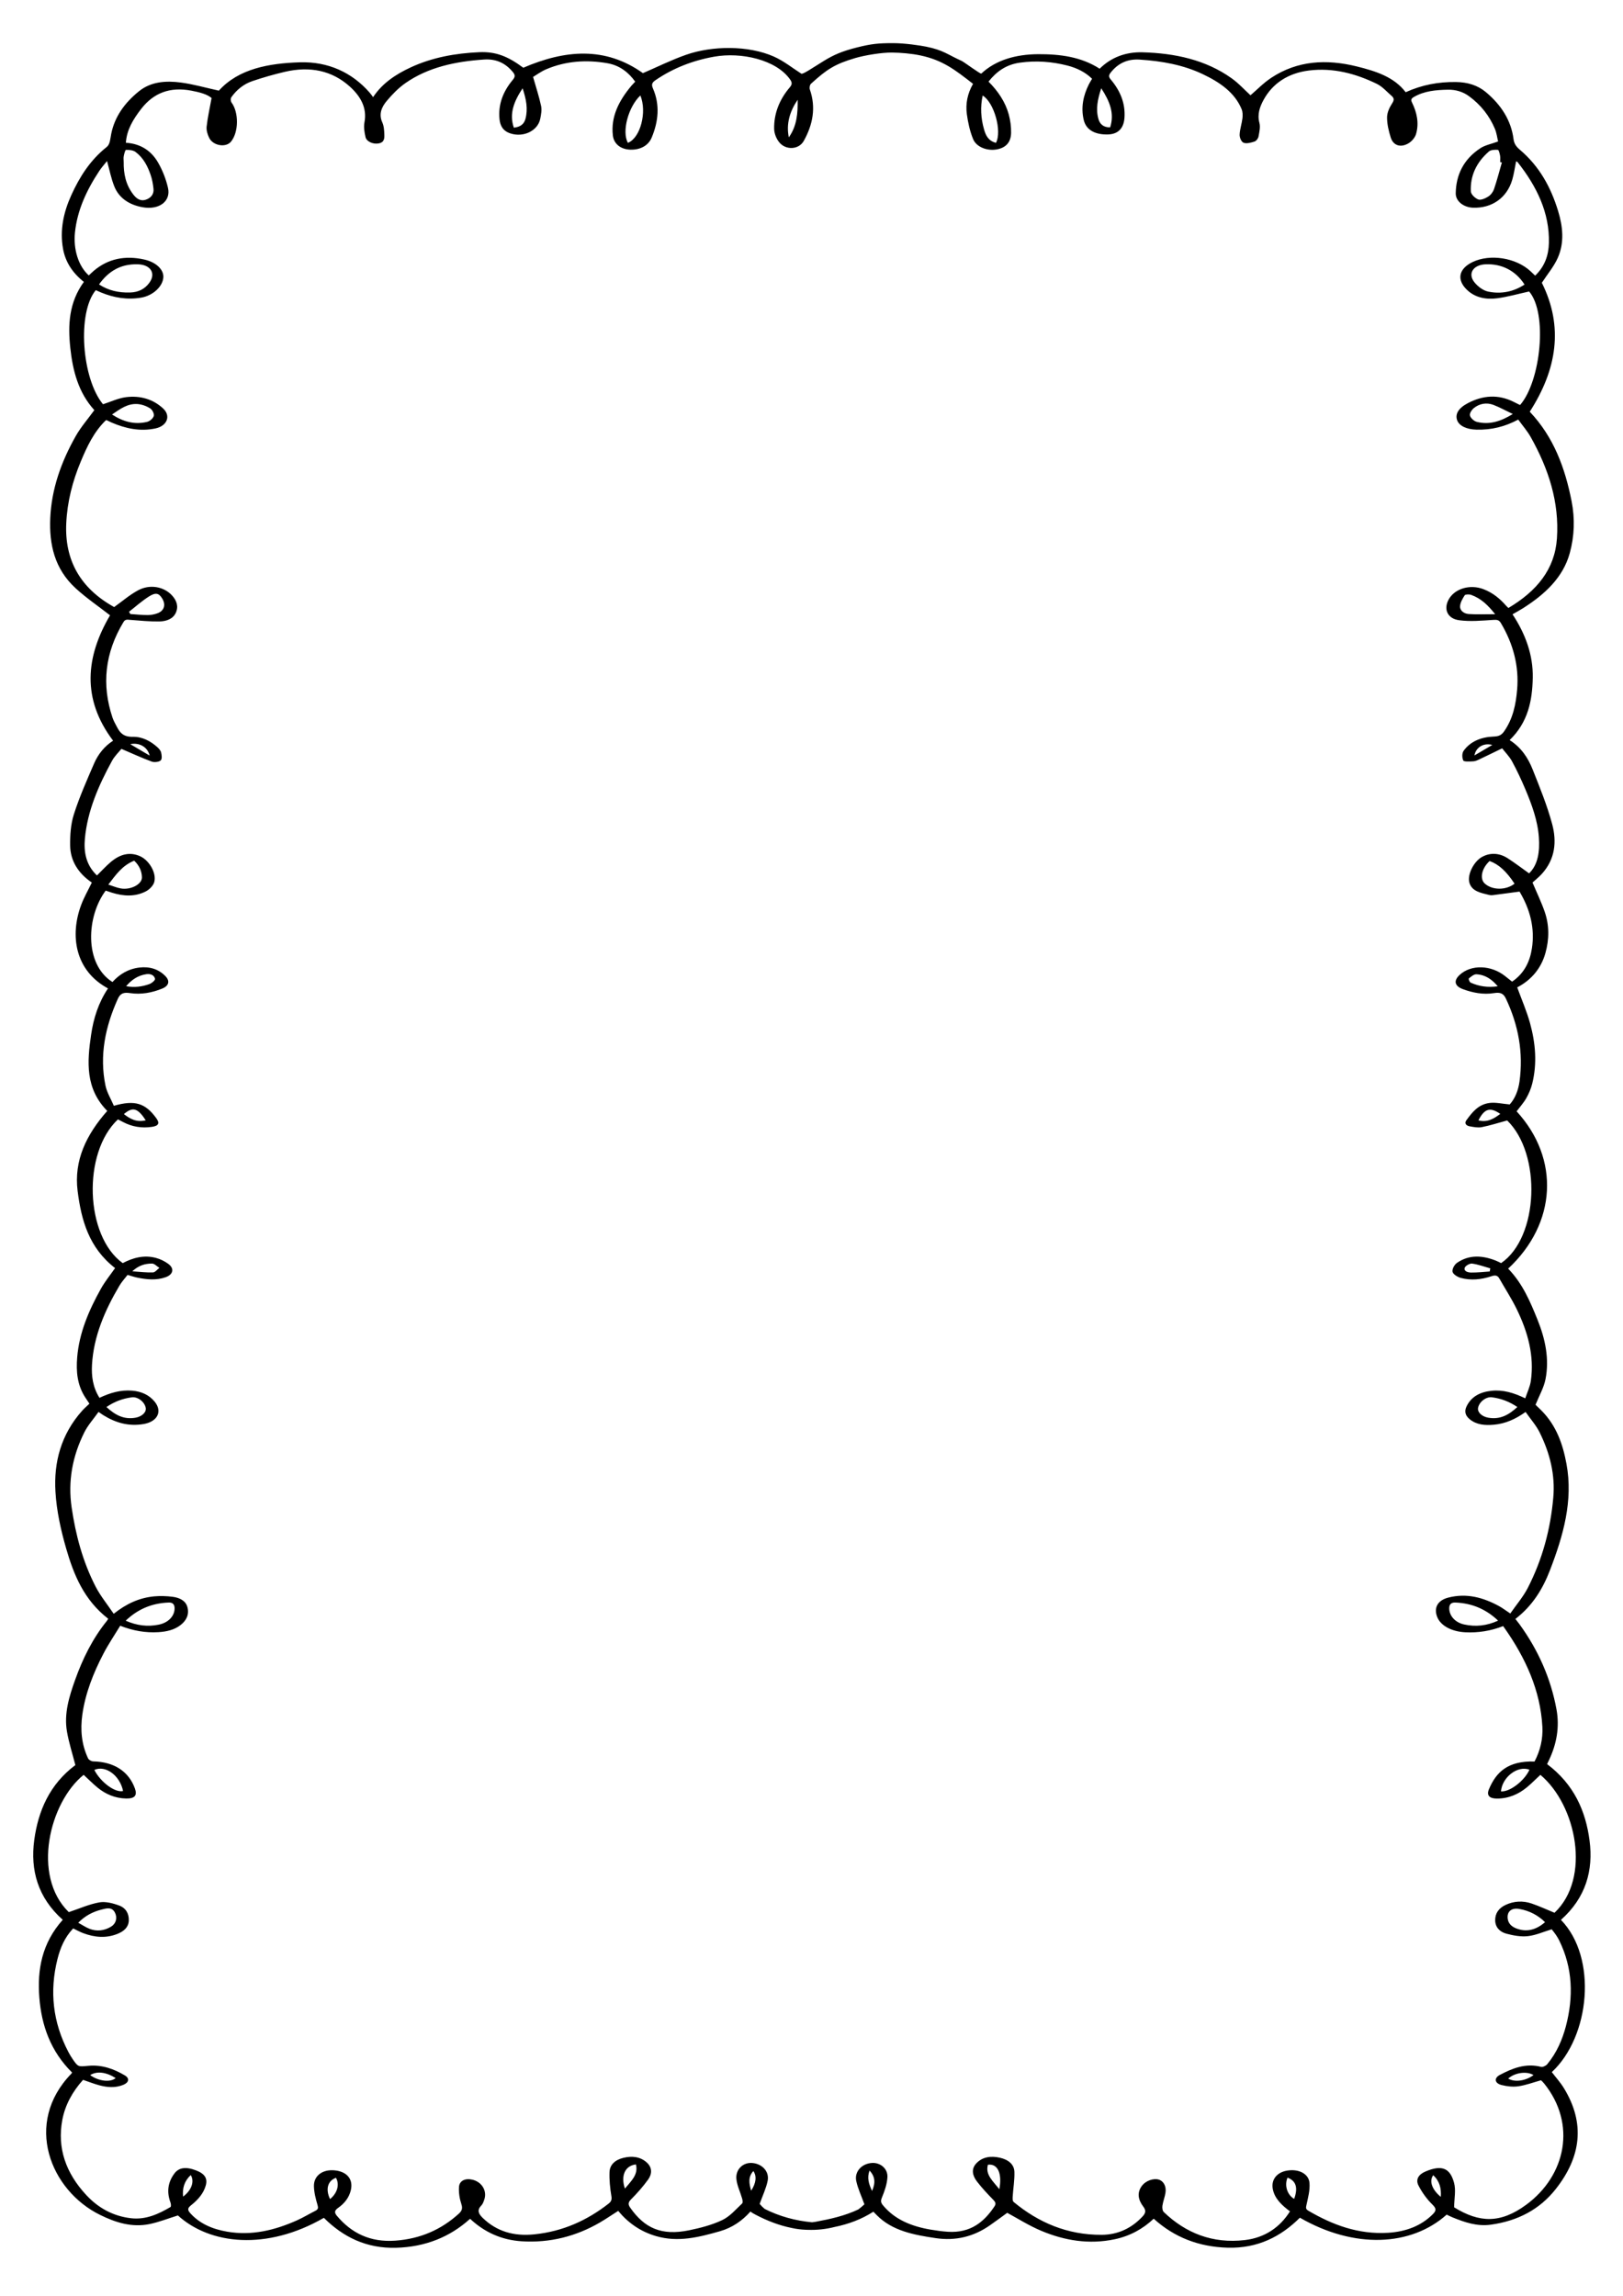 <?xml version="1.0" encoding="utf-8"?>
<!-- Generator: Adobe Illustrator 28.3.0, SVG Export Plug-In . SVG Version: 6.00 Build 0)  -->
<svg version="1.1" id="Layer_1" xmlns="http://www.w3.org/2000/svg" xmlns:xlink="http://www.w3.org/1999/xlink" x="0px" y="0px"
	 viewBox="0 0 595.28 841.89" style="enable-background:new 0 0 595.28 841.89;" xml:space="preserve">
<path d="M572.52,704.03c9.15-8.12,11.93-18.2,10.49-29.11c-1.41-10.72-5.61-20.51-15.57-28.01c0.22-0.47,0.45-0.93,0.67-1.4
	c2.86-6,3.95-12.23,2.78-18.64c-2.05-11.22-6.61-21.66-13.59-31.27c-0.47-0.64-0.98-1.27-1.49-1.92
	c6.38-4.91,10.06-11.09,12.66-17.81c4.89-12.67,8.58-25.53,6.08-39.04c-1.32-7.14-3.64-14.03-9.28-19.68
	c-0.83-0.83-1.67-1.63-2.07-2.01c1.36-3.37,3.06-6.29,3.66-9.38c1.46-7.44-0.08-14.74-2.92-21.78c-2.68-6.64-5.47-13.29-10.78-18.76
	c17.84-16.6,19.04-40.32,3.1-57.69c1.2-1.6,2.57-3.11,3.53-4.79c0.96-1.68,1.73-3.5,2.19-5.33c1.86-7.44,1.22-14.87-0.79-22.18
	c-1.21-4.4-3.08-8.67-4.71-13.15c5.27-2.74,8.81-7.07,10.35-12.6c1.41-5.05,1.45-10.15-0.27-15.13c-1.25-3.6-2.94-7.08-4.47-10.72
	c1.03-0.94,2.33-1.96,3.39-3.13c4.99-5.49,5.53-11.92,3.82-18.3c-1.84-6.83-4.55-13.49-7.2-20.13c-1.64-4.09-4.06-7.9-8.4-10.67
	c6.78-6.54,8.32-14.54,8.48-22.85c0.16-8.35-2.66-16.07-7.42-23.28c1.4-0.81,2.61-1.45,3.76-2.18c8.17-5.16,14.78-11.37,17.22-20.21
	c1.74-6.31,1.94-12.71,0.68-19.11c-2.37-12.03-6.49-23.45-15.34-32.79c9.92-15.42,12.5-31.12,4.43-47.28c2-3.07,4.44-5.95,5.86-9.17
	c2.48-5.63,1.84-11.49,0.09-17.21c-2.59-8.47-6.73-16.27-14.08-22.47c-1.34-1.13-2.05-2.25-2.25-3.83
	c-0.88-6.85-4.51-12.53-10.16-17.25c-3-2.51-6.7-3.62-10.86-3.69c-6.49-0.11-12.63,1.05-18.54,3.74
	c-4.25-5.59-10.89-7.71-17.86-9.44c-11.22-2.79-21.86-2.17-31.41,4.13c-2.91,1.92-5.31,4.44-7.65,6.43
	c-2.16-1.97-4.31-4.38-6.96-6.26c-9.49-6.76-20.8-9.19-32.73-9.5c-6.03-0.16-11.45,1.84-15.63,6.02
	c-6.78-4.38-14.51-5.36-22.51-5.33c-8.26,0.04-15.61,2.16-20.9,7.11c-0.29,0.27-6.37-4.27-7.19-4.64
	c-5.18-2.31-6.66-3.95-13.05-5.23c-2.04-0.41-7.68-1.29-12.12-1.29c-5.4,0-7.91,0.25-13.05,1.53c-5.69,1.42-8.73,2.78-12.22,4.91
	c-4.01,2.45-7.83,5.11-8.38,4.76c-3.2-2.03-6.37-4.63-10.09-6.28c-9.36-4.15-22.61-4.01-32.21-0.64c-5.45,1.91-10.6,4.49-15.8,6.72
	c-13.82-9.84-28.55-8.57-43.88-1.98c-5.63-4.19-10.07-5.96-16.12-5.7c-8.77,0.38-17.27,1.92-25.11,5.54
	c-5.61,2.59-10.54,5.91-13.85,10.94c-0.54-0.7-0.88-1.21-1.29-1.67c-6.44-7.36-15.19-11.42-25.59-11.1
	c-11.33,0.36-22.46,2.34-29.7,10.39c-4.88-1.07-9.36-2.37-13.96-2.98c-5.45-0.72-10.93-0.34-15.28,3.16
	c-5.32,4.27-9,9.4-10.25,15.73c-0.32,1.63-0.41,3.77-1.61,4.72c-6.19,4.93-10.02,11.1-13.03,17.72c-2.86,6.3-4.24,12.81-3.03,19.61
	c0.86,4.84,3.47,8.87,7.65,12.17c-5.49,7.54-5.88,15.77-4.98,24.17c0.89,8.36,2.94,16.4,8.82,22.86c-2.38,3.28-4.95,6.21-6.79,9.46
	c-5.39,9.5-8.93,19.52-9.38,30.19c-0.4,9.48,1.49,18.5,9.32,25.68c3.85,3.53,8.3,6.56,12.61,9.91c-8.9,15.15-10.5,30.6,1.12,45.98
	c-3.2,2.06-5.51,4.99-6.96,8.33c-2.66,6.16-5.4,12.32-7.42,18.65c-1.17,3.65-1.41,7.62-1.37,11.44c0.06,5.59,2.94,10.2,7.95,13.6
	c-1.36,2.81-2.85,5.39-3.87,8.1c-4.27,11.3-2.31,24.2,9.8,30.72c-3.53,5.26-5.33,11.05-6.2,17.03c-1.45,9.86-2.19,19.68,5.93,27.89
	c-7.71,8.73-12.28,18.22-10.87,29.38c1.35,10.65,4.11,20.79,13.74,28.26c-1.75,2.51-3.68,4.87-5.12,7.43
	c-4.49,8.02-8.05,16.31-8.78,25.33c-0.42,5.17,0,10.21,3.07,14.84c0.48,0.72,0.97,1.44,1.42,2.12c-0.97,0.94-1.89,1.72-2.67,2.59
	c-7.8,8.75-10.43,18.97-9.79,29.68c0.41,7,1.96,14.04,3.93,20.85c2.76,9.55,6.5,18.85,15.41,25.74c-0.16,0.27-0.26,0.52-0.43,0.73
	c-5.37,6.64-8.96,14.03-11.71,21.73c-2.19,6.12-4.1,12.37-2.99,18.86c0.71,4.15,2.04,8.23,3.09,12.35
	c-9.47,7.08-13.64,16.84-15.08,27.5c-1.48,10.97,1.29,21.11,10.46,29.24c-7.67,8.56-9.4,18.32-8.59,28.54
	c0.81,10.18,4.1,19.64,12.01,27.47c-0.13,0.21-0.19,0.34-0.28,0.43c-17.66,18.17-7.67,42.85,10.58,51.79
	c5.57,2.73,11.55,4.69,18.08,3.35c3.53-0.72,6.89-2.07,10.43-3.17c11.75,10.7,32.55,12.98,53.54,0.88
	c7,6.98,15.53,11.28,26.47,10.98c10.67-0.29,19.76-3.92,27.16-10.63c5.27,4.93,11.53,7.78,18.94,8.25
	c10.39,0.65,19.93-1.83,28.58-6.84c2.31-1.34,4.49-2.84,6.8-4.31c3.58,4.32,8.07,7.56,13.91,9.26c8.07,2.35,15.71,0.39,23.32-1.77
	c4.65-1.32,8.28-3.89,11.28-7.25c0.58,0.47,1.28,0.85,1.97,1.21c4.25,2.22,8.61,3.9,13.11,4.8c1.7,0.38,3.45,0.61,5.26,0.68
	c0.08,0,0.16,0.01,0.23,0.01c0.17,0.01,0.34,0.01,0.51,0.01c3.21,0.11,6.48-0.21,9.82-1.06c5.08-1.03,9.84-2.81,14.18-5.59
	c0.36,0.36,0.83,0.84,1.31,1.33c5.68,5.71,13.54,7.17,21.53,8.36c7.4,1.1,13.98-0.58,19.81-4.63c2.22-1.54,4.38-3.15,6.45-4.65
	c3.69,1.98,7.9,4.68,12.53,6.62c8.5,3.56,17.51,5.07,26.92,3.07c5.59-1.19,10.29-3.78,14.28-7.53c7.51,6.82,16.58,10.35,27.19,10.63
	c10.92,0.29,19.44-4.04,26.42-11c19.96,11.5,40.77,10.54,53.84-1.13c0.69,0.33,1.4,0.7,2.13,1c4.46,1.81,8.98,3.4,14.07,2.69
	c10.02-1.39,17.96-5.69,23.72-12.96c9.4-11.85,10.98-24.23,3.05-37.15c-1.26-2.05-2.93-3.9-4.41-5.84
	C583.22,746.82,586.01,717.9,572.52,704.03z M550.19,57.08c0.14,0.77,0.03,1.57,0.03,2.35c0.21,0.05,0.42,0.09,0.64,0.14
	c-0.94,3.26-1.79,6.54-2.88,9.76c-0.34,1.01-1.13,2.1-2.08,2.72c-1.03,0.67-2.77,1.44-3.68,1.1c-1.22-0.45-2.7-1.89-2.75-2.96
	c-0.27-5.66,2-10.63,6.63-14.64c0.69-0.6,2.2-0.69,3.29-0.6C549.73,54.98,550.05,56.32,550.19,57.08z M403.91,32.37
	c3.11,4.76,4.92,9.2,3.26,14.35c-2.53-0.01-3.77-1.24-4.29-3.09C401.84,39.96,402.59,36.39,403.91,32.37z M360.42,35.03
	c4.16,2.49,7.17,13.03,4.88,17.35c-2.89-0.75-3.76-2.8-4.37-4.91C359.75,43.38,359.51,39.23,360.42,35.03z M289.32,50.37
	c-1.02-4.97,0.35-9.51,3.24-13.79C292.63,41.38,292.35,46.12,289.32,50.37z M230.3,52.38c-2.31-4.11,0.15-13.21,4.57-17.37
	C237.37,41.03,234.91,50.57,230.3,52.38z M192.72,43.6c-0.49,1.82-1.73,2.96-4.26,3.22c-1.76-5.15,0.05-9.65,3.22-14.44
	C193,36.39,193.71,39.94,192.72,43.6z M45.39,57.25c0.16-0.82,0.52-2.28,0.84-2.29c1.16-0.03,2.64,0.13,3.47,0.75
	c2.93,2.2,4.44,5.23,5.53,8.37c0.58,1.67,0.89,3.43,1.07,5.18c0.2,1.89-0.91,3.38-2.91,4c-2.04,0.63-3.46-0.59-4.49-1.92
	c-2.8-3.6-3.59-7.68-3.53-11.93C45.36,58.68,45.25,57.95,45.39,57.25z M67.15,805.51c-0.29-3.02,0.39-5.61,2.81-7.9
	C71.43,799.97,70.21,803.27,67.15,805.51z M121.05,806.42c-1.73-3.61-0.87-6.71,2.18-7.8C124.62,801.08,123.73,804.26,121.05,806.42
	z M229.2,802.58c-1.59-4.74,0.05-8.42,4.05-8.86C234.2,797.53,231.42,799.84,229.2,802.58z M275.49,803.36
	c-0.73-2.69-1.18-5.03,0.82-7.21C277.6,797.97,277.35,800.55,275.49,803.36z M318.94,795.95c2,2.21,2.26,4.36,0.92,7.5
	C318.66,800.9,317.92,798.65,318.94,795.95z M366.53,802.81c-2.32-3.01-5.23-5.29-4.18-8.99
	C366.21,793.34,367.56,797.48,366.53,802.81z M474.67,806.35c-2.52-1.43-3.66-4.93-2.43-7.78
	C475.39,799.74,476.14,802.29,474.67,806.35z M528.45,805.61c-3.24-2.66-4.34-5.8-2.77-7.95
	C528.05,799.89,528.67,802.49,528.45,805.61z M567.47,756.99c-0.44,0.53-1.62,1.1-2.21,0.95c-5.7-1.45-10.51,0.51-15.13,2.94
	c-2.25,1.18-1.94,3.07,0.61,3.72c1.96,0.5,4.19,0.75,6.17,0.46c2.77-0.4,5.41-1.41,8.3-2.21c0.27,0.27,0.75,0.69,1.13,1.17
	c11.99,14.87,7.98,33.81-6.57,44.49c-9.44,6.93-17.17,6.66-26.43,0.93c0.04-3.26,0.72-6.28-0.03-9c-1.38-5.01-4.06-6.85-10.48-4.13
	c-2.59,1.1-3.7,2.95-2.54,5.19c1.3,2.51,3.05,4.95,5.15,7c1.44,1.41,1.33,2.21,0.13,3.42c-4.32,4.38-10,6.46-16.41,6.86
	c-10.94,0.68-20.43-2.9-29.29-8.09c-1.05-0.61-0.89-1.16-0.69-2.11c0.57-2.67,1.34-5.43,1.11-8.09c-0.29-3.42-4.06-5.22-8.24-4.5
	c-3.86,0.66-5.9,3.44-5.2,6.85c0.71,3.45,3.25,5.81,6.28,8.09c-3.65,5.82-9.18,9.65-16.5,10.52c-11.9,1.42-21.77-2.6-29.75-10.24
	c-0.54-0.52-0.64-1.6-0.53-2.37c0.24-1.61,0.89-3.17,1.13-4.78c0.35-2.39-0.74-4.28-2.53-4.8c-1.91-0.55-4.7,0.45-6.06,2.22
	c-2.05,2.67-1.36,5.33,0.46,7.73c1.11,1.47,0.78,2.45-0.32,3.63c-3.87,4.14-8.84,6.66-14.95,6.69c-12.7,0.07-23.26-4.57-32.3-12.05
	c-0.46-0.38-0.38-1.38-0.34-2.09c0.19-2.99,0.72-5.98,0.62-8.95c-0.09-2.74-2.19-4.47-5.3-5.18c-3.32-0.75-6.38-0.33-8.62,2.01
	c-2.09,2.18-1.41,4.63,0.23,6.76c1.8,2.33,3.85,4.52,5.94,6.66c0.81,0.82,1.08,1.44,0.45,2.39c-3.8,5.72-8.77,9.84-17.04,9.33
	c-2.16-0.13-4.32-0.44-6.45-0.8c-6.99-1.2-13.12-3.69-17.43-8.93c-0.78-0.94-0.87-1.59-0.39-2.77c1-2.42,1.9-4.98,2.04-7.52
	c0.17-3.14-2.59-5.37-5.59-5.22c-3.73,0.18-6.58,3.12-5.85,6.61c0.58,2.77,1.87,5.43,3,8.57c-0.7,0.65-1.45,1.27-2.22,1.86
	c-4.9,2.33-10.22,3.53-15.65,4.53c-0.43,0.08-0.88,0.14-1.32,0.19c-6.07-0.56-11.97-2.16-17.39-4.9c-0.7-0.58-1.32-1.2-1.84-1.85
	c1.08-3.03,2.37-5.69,2.93-8.46c0.71-3.48-2.18-6.39-5.93-6.55c-3.18-0.13-5.87,2.4-5.54,5.88c0.23,2.41,1.41,4.74,2.09,7.13
	c0.17,0.6,0.36,1.53,0,1.87c-2.3,2.14-4.41,4.7-7.25,6.06c-3.74,1.79-8.02,2.9-12.21,3.76c-10.05,2.05-16.29-0.73-21.59-8.32
	c-0.8-1.15-0.77-1.94,0.36-3.06c2.26-2.26,4.37-4.67,6.21-7.21c1.46-2.01,1.59-4.35-0.41-6.21c-2.38-2.2-5.46-2.57-8.73-1.75
	c-3,0.75-4.9,2.54-5,5.19c-0.11,2.91,0.19,5.86,0.67,8.75c0.22,1.28,0.04,2.02-1.05,2.86c-7.81,6.08-16.64,10.16-27.23,11.24
	c-7.56,0.77-13.76-1.09-18.84-5.97c-1.47-1.42-2.33-2.81-0.59-4.59c0.56-0.57,0.83-1.39,1.09-2.14c1.12-3.23-0.85-6.52-4.34-7.35
	c-2.59-0.62-4.77,0.36-4.92,2.66c-0.14,2.1,0.21,4.31,0.88,6.33c0.49,1.49,0.23,2.4-0.92,3.45c-6.39,5.82-14.06,9.26-23.34,9.92
	c-9.22,0.66-16.08-2.79-21.38-9.08c-0.94-1.12-1.02-1.92,0.4-2.92c2.39-1.67,4.06-3.82,4.69-6.53c0.91-3.94-1.32-6.75-5.85-7.24
	c-4.42-0.48-7.77,1.89-7.69,5.81c0.05,2.32,0.67,4.66,1.33,6.92c0.29,1.01,0.25,1.56-0.78,2.08c-2.28,1.15-4.44,2.47-6.78,3.52
	c-8.06,3.59-16.5,5.71-25.63,4.14c-5.34-0.92-10.09-2.93-13.54-6.83c-0.95-1.08-1-1.78,0.26-2.78c2.52-2,4.62-4.31,5.46-7.3
	c0.74-2.62-0.34-4.32-3.54-5.55c-3.76-1.44-6.34-1.08-8,1.19c-2.43,3.3-2.78,6.82-1.41,10.53c0.2,0.54,0.31,1.53,0,1.72
	c-4.36,2.55-9.01,4.72-14.44,4.1c-6.8-0.78-12.21-3.95-16.46-8.54c-7.47-8.05-10.68-17.2-8.76-27.5c1.03-5.51,3.75-10.41,7.61-14.71
	c2.13,0.72,3.97,1.46,5.9,1.98c2.93,0.79,5.92,1.04,8.82-0.13c2.11-0.85,2.46-2.38,0.62-3.47c-3.98-2.36-8.36-3.98-13.31-3.53
	c-3.81,0.34-3.81,0.49-5.78-2.37c-0.58-0.84-1.11-1.71-1.58-2.6c-5.78-10.97-7.01-22.39-4.06-34.13c1.02-4.07,2.63-8,5.77-11.27
	c1.35,0.64,2.48,1.29,3.71,1.74c4.17,1.55,8.41,1.95,12.66,0.2c2.32-0.96,3.93-2.43,4.03-4.81c0.1-2.44-0.99-4.58-3.49-5.52
	c-2.25-0.84-5.03-1.57-7.3-1.17c-3.78,0.67-7.35,2.29-11.22,3.58c-13.7-13.33-7.09-40.25,5.45-50.35c1.7,1.56,3.31,3.21,5.1,4.68
	c2.93,2.4,6.4,3.92,10.5,4c3.15,0.06,4.12-1.12,3.2-3.68c-2.28-6.31-7.69-9.77-15.3-9.93c-0.65-0.01-1.62-0.57-1.87-1.09
	c-2.43-5.15-2.88-10.56-2.12-16.02c1.1-7.84,4.02-15.25,7.75-22.4c1.81-3.48,4.06-6.79,6.15-10.23c4.77,1.86,9.28,2.64,14.03,2.35
	c3-0.18,5.8-0.83,8.09-2.59c2.25-1.74,3.22-3.98,2.54-6.55c-0.64-2.42-2.88-3.5-5.45-3.83c-2.2-0.28-4.5-0.36-6.7-0.16
	c-5.56,0.52-10.28,2.73-14.9,6.39c-2.32-3.43-4.86-6.53-6.62-9.93c-4.76-9.25-7.34-19.02-8.81-29.08
	c-1.4-9.63,0.28-18.77,4.67-27.55c1.31-2.62,3.41-4.93,5.2-7.47c0.94,0.65,1.34,0.95,1.77,1.21c4.46,2.77,9.3,4.2,14.83,3.23
	c5.04-0.89,6.91-4.63,3.96-8.22c-1.97-2.4-4.78-3.72-8.19-4.01c-4.33-0.37-8.24,0.85-12.03,2.63c-2.46-3.92-2.97-7.99-2.74-12.14
	c0.6-10.39,4.67-19.89,10.08-29.02c0.84-1.42,2.02-2.68,2.97-3.92c1.43,0.41,2.48,0.78,3.57,1c3.48,0.71,6.99,1.07,10.42-0.16
	c2.7-0.97,3.24-3.12,1.05-4.8c-1.31-1-2.97-1.83-4.64-2.27c-4.38-1.17-8.43-0.06-12.18,1.91c-13.84-9.93-14.86-40.47-1.75-52.71
	c0.61,0.31,1.24,0.64,1.87,0.97c3.29,1.74,6.84,2.33,10.62,1.77c2.41-0.36,2.9-1.33,1.6-3.13c-4.02-5.58-7.9-6.81-15.59-4.59
	c-1.04-2.45-2.54-4.84-3.07-7.39c-2.28-11-0.11-21.57,4.54-31.87c0.9-2,2.18-2.41,4.43-2.07c4.12,0.62,8.08-0.13,11.82-1.65
	c2.5-1.02,2.93-2.81,1.14-4.62c-2.49-2.52-5.73-3.55-9.5-3.1c-4.16,0.5-7.34,2.51-9.88,5.31c-10.52-6.66-9.49-24.18-2.47-33.52
	c0.73,0.25,1.49,0.51,2.25,0.75c4.21,1.32,8.46,1.57,12.41-0.44c1.39-0.71,2.82-2.17,3.16-3.5c0.86-3.32-1.9-7.89-5.12-9.38
	c-3.54-1.64-7.17-1.02-10.81,2.05c-1.81,1.53-3.38,3.28-5.1,4.96c-4.07-3.87-4.87-8.64-4.42-13.56c0.93-10.1,5-19.44,9.96-28.5
	c0.94-1.72,2.48-3.18,3.43-4.36c4.02,1.72,7.52,3.34,11.16,4.68c0.9,0.33,2.68,0.12,3.25-0.45c0.58-0.59,0.37-1.95,0.15-2.91
	c-0.17-0.71-0.8-1.42-1.41-1.97c-2.44-2.19-5.53-3.84-8.91-3.77c-3.37,0.07-4.7-1.35-5.83-3.53c-0.58-1.13-1.25-2.25-1.65-3.43
	c-4.11-12.18-2.8-23.89,4.01-35.14c0.63-1.03,1.34-0.88,2.38-0.79c3.58,0.28,7.17,0.64,10.74,0.59c2.51-0.04,4.99-0.87,6.05-3.15
	c1.07-2.32,0.37-4.5-1.4-6.42c-2.94-3.2-8.07-4.19-12.4-1.87c-3.13,1.68-5.8,4.02-8.8,6.16c-12.65-7.01-18.19-17.46-17.57-30.72
	c0.36-7.85,2.28-15.39,5.35-22.71c2.26-5.39,4.72-10.74,9.18-15.08c0.19,0,0.28-0.02,0.34,0c0.59,0.28,1.16,0.59,1.77,0.85
	c5.12,2.19,10.46,3.37,16.13,2.14c4.24-0.92,5.65-4.59,2.8-7.26c-3.67-3.45-8.44-4.86-13.68-4.19c-2.87,0.37-5.57,1.69-8.41,2.6
	c-7.85-9.51-9.51-33.65-2.65-41.84c0.64,0.28,1.29,0.59,1.96,0.86c4.68,1.92,9.55,2.75,14.7,1.88c4.3-0.73,7.92-4.08,8.12-7.47
	c0.16-2.74-2.55-5.52-7.02-6.51c-6.96-1.56-13.26-0.32-18.51,4.15c-0.63,0.54-1.21,1.12-1.82,1.68c-3.86-3.47-5.69-9.62-5.07-15.71
	c0.84-8.21,4.29-15.6,8.95-22.64c0.83-1.26,1.88-2.4,2.82-3.59c0.9,3.24,1.49,6.34,2.65,9.26c1.67,4.22,5.35,6.76,10.31,7.67
	c6.12,1.13,10.54-2.17,9.39-7.12c-0.73-3.16-1.95-6.32-3.6-9.2c-2.35-4.1-6.1-6.95-11.84-7.32c0.3-4.74,2.69-8.63,5.61-12.41
	c4.5-5.81,10.49-8.2,18.41-6.69c2.92,0.56,5.77,1.27,7.41,2.7c-0.69,3.82-1.45,7.12-1.81,10.46c-0.15,1.36,0.31,2.9,0.95,4.18
	c1.43,2.88,6.1,3.62,7.96,1.38c2.88-3.47,2.93-10.72,0.22-14.37c-0.36-0.48-0.4-1.5-0.05-1.97c1.87-2.61,4.38-4.76,7.68-5.88
	c3.89-1.32,7.89-2.46,11.93-3.41c9.14-2.13,17.34-0.52,23.94,5.51c3.88,3.55,6.25,7.75,5.26,12.99c-0.33,1.75-0.02,3.66,0.38,5.43
	c0.38,1.69,2.84,2.72,4.86,2.32c2.09-0.41,2.09-1.93,2.04-3.27c-0.05-1.49-0.13-3.09-0.75-4.45c-1.36-3.01-0.26-5.61,1.67-7.89
	c1.98-2.35,4.2-4.66,6.79-6.48c8.4-5.87,18.42-7.97,28.93-8.67c4.54-0.3,7.92,1.45,10.53,4.63c0.92,1.11,0.8,1.8-0.09,2.87
	c-3.57,4.27-5.37,9.04-4.83,14.38c0.24,2.37,1.23,4.32,4,5.22c4.84,1.57,10.08-0.98,10.95-5.41c0.3-1.53,0.62-3.18,0.3-4.67
	c-0.73-3.43-1.85-6.79-2.94-10.63c1.26-0.75,2.94-2.02,4.86-2.83c7.14-3.03,14.73-3.54,22.41-2.2c4.53,0.79,7.77,3.39,10.19,6.76
	c-0.57,0.62-1.02,1.06-1.42,1.53c-4.54,5.44-7.59,11.3-6.77,18.24c0.37,3.1,2.92,5.09,6.5,5.17c3.51,0.08,6.5-1.45,7.74-4.44
	c2.47-5.94,3.08-12.01,0.45-18.03c-0.66-1.51-0.27-2.18,1-3.05c6.39-4.37,13.61-7.19,21.51-8.59c9.85-1.74,22.65,1.08,27.78,8.34
	c0.79,1.11,0.83,1.83-0.1,2.92c-3.82,4.5-5.83,9.61-5.73,15.2c0.03,1.66,0.74,3.54,1.83,4.9c2.42,3.03,7.22,2.79,9.04-0.47
	c3.34-5.99,4.53-12.26,2.23-18.83c-0.22-0.63-0.05-1.7,0.44-2.15c5.73-5.22,8.69-7.19,16.22-9.4c3.54-1.04,9.71-2.05,13.42-2.01
	c3.29,0.03,7.23,0.37,10.46,1.05c8.24,1.73,12.86,5.4,19.31,10.42c-2.05,3.56-2.79,7.31-2.27,11.12c0.42,3.08,1.1,6.21,2.29,9.13
	c1.2,2.94,5.14,4.4,8.55,3.82c3.39-0.58,5.32-2.54,5.39-6.1c0.04-2.26-0.27-4.58-0.87-6.78c-1.24-4.52-3.88-8.47-7.41-12.01
	c2.92-3.67,6.44-6.27,11.59-6.96c5.9-0.8,11.68-0.38,17.37,1.08c3.49,0.9,6.58,2.44,9.02,4.84c-0.44,0.76-0.86,1.39-1.18,2.04
	c-2.09,4.18-2.95,8.51-1.89,13.03c0.92,3.92,4.49,5.49,8.97,5.34c3.8-0.13,5.74-2.38,5.99-6.19c0.34-5.21-1.54-9.81-5.03-13.94
	c-0.81-0.96-0.81-1.57-0.04-2.54c2.59-3.29,6.01-5.08,10.66-4.77c8.07,0.53,15.92,1.91,23.1,5.33c6.26,2.97,11.73,6.71,14.26,12.83
	c0.42,1.03,0.44,2.26,0.31,3.36c-0.24,2.01-0.95,3.99-1.03,6c-0.04,1.02,0.59,2.63,1.45,2.97c1.06,0.42,2.74-0.02,4-0.44
	c0.68-0.23,1.34-1.14,1.47-1.83c0.31-1.66,0.75-3.46,0.33-5.04c-0.83-3.12,0.13-5.87,1.6-8.53c3.33-6.03,9.06-9.7,16.49-10.64
	c8.9-1.13,17.27,1.12,25.01,4.9c2.08,1.02,3.63,2.89,5.39,4.39c1.07,0.91,0.9,1.69,0.12,2.87c-0.99,1.52-1.8,3.38-1.79,5.08
	c0.01,2.44,0.6,4.93,1.34,7.3c0.91,2.92,3.54,3.85,6.45,2.19c1.3-0.74,2.49-2.19,2.86-3.5c1.12-3.93,0.32-7.81-1.49-11.49
	c-0.49-1-0.31-1.47,0.69-2.05c3.8-2.21,8.1-2.58,12.46-2.66c2.88-0.06,5.5,0.74,7.71,2.35c4.42,3.22,7.55,7.28,9.52,11.96
	c0.68,1.61,0.87,3.37,1.19,4.67c-2.44,0.9-4.75,1.33-6.47,2.45c-6.26,4.1-8.96,9.87-9.07,16.54c-0.05,2.95,2.91,5.17,6.33,5.3
	c6.94,0.25,12.47-3.64,14.4-10.26c0.64-2.19,0.94-4.45,1.41-6.75c0.21,0.11,0.44,0.16,0.54,0.29c7.06,8.93,11.76,18.58,11.49,29.63
	c-0.1,4.38-1.42,8.54-5.04,12c-0.63-0.6-1.17-1.13-1.74-1.65c-5.31-4.91-14.76-6.41-21.18-3.35c-5.19,2.47-5.99,6.6-1.94,10.35
	c3,2.78,6.93,3.49,10.99,2.95c3.87-0.52,7.64-1.61,11.66-2.49c6.86,8.03,4.26,32.82-3.26,41.57c-0.07,0-0.16,0.03-0.22,0
	c-0.72-0.35-1.43-0.71-2.14-1.07c-5.72-2.88-11.37-2.43-16.85,0.45c-3.45,1.81-4.71,3.97-3.95,6.21c0.71,2.09,3.45,3.43,7.19,3.51
	c5.39,0.12,10.38-1.08,15.23-3.7c1.59,2.2,3.34,4.2,4.58,6.41c6.58,11.72,10.53,23.93,9.62,37.18
	c-0.78,11.31-7.38,19.31-17.81,25.51c-0.32-0.32-0.58-0.55-0.8-0.8c-2.26-2.59-4.89-4.8-8.38-6.12c-4.93-1.87-10.52-0.2-12.72,3.8
	c-1.94,3.52-0.49,7.03,3.88,7.61c4.06,0.54,8.33,0.14,12.48-0.13c1.45-0.1,2.12,0.05,2.79,1.16c4.56,7.67,6.69,15.79,5.96,24.41
	c-0.46,5.38-1.49,10.64-4.82,15.37c-0.93,1.32-1.93,1.78-3.75,1.84c-4.56,0.16-8.53,1.74-11.03,5.19c-0.67,0.92-0.64,2.59-0.13,3.61
	c0.25,0.49,2.4,0.35,3.67,0.29c0.78-0.04,1.57-0.43,2.29-0.77c2.68-1.26,5.32-2.57,8.28-4c1.18,1.53,2.69,3.04,3.63,4.78
	c1.79,3.3,3.38,6.7,4.83,10.12c2.43,5.77,4.59,11.62,5.01,17.81c0.34,5.07-0.27,9.95-3.6,13.14c-2.63-1.87-5.17-3.83-7.89-5.57
	c-3.16-2.02-6.56-2.06-9.48-0.39c-2.9,1.66-5.34,6.4-4.53,9.34c0.89,3.22,4.21,3.78,7.25,4.54c0.42,0.11,0.91,0.13,1.35,0.07
	c3.15-0.4,6.3-0.84,9.76-1.3c-0.19-0.18,0-0.06,0.1,0.1c3.86,6.5,5.6,13.38,4.49,20.67c-0.74,4.86-2.78,9.2-7.28,12.25
	c-0.9-0.71-1.72-1.38-2.55-2.03c-5.18-4.11-12.46-4.32-16.66-0.46c-2.31,2.11-1.92,4.1,1.17,5.24c3.64,1.34,7.46,2.09,11.43,1.45
	c2.14-0.34,3.39,0.02,4.3,1.93c4.66,9.82,6.49,19.97,5.03,30.51c-0.44,3.17-1.61,6.22-3.59,8.39c-2.75-0.24-5.07-0.81-7.26-0.56
	c-4.29,0.49-6.52,3.48-8.64,6.37c-0.81,1.11-0.09,1.97,1.21,2.21c1.46,0.26,3.06,0.58,4.45,0.3c3.09-0.61,6.08-1.58,9.31-2.45
	c12.68,12.31,11.62,42.83-2.22,52.31c-0.62-0.29-1.25-0.64-1.92-0.9c-4.9-1.94-9.77-2.27-14.22,0.78c-1,0.68-1.87,2.28-1.68,3.29
	c0.17,0.89,1.78,1.92,2.98,2.25c3.78,1.04,7.61,0.61,11.27-0.6c1.38-0.46,2.24-0.36,2.9,0.81c2.13,3.74,4.5,7.39,6.37,11.22
	c4.1,8.4,6.52,17.12,5.2,26.34c-0.3,2.12-1.31,4.16-2.05,6.4c-4.2-2.02-8.09-3.21-12.36-2.77c-4.25,0.44-7.5,2.19-9.19,5.77
	c-0.83,1.77-0.47,3.3,1.14,4.64c2.53,2.09,5.61,2.32,8.84,2.04c4.31-0.37,7.98-2.05,11.69-4.68c1.84,2.63,3.89,4.93,5.17,7.53
	c3.75,7.58,5.73,15.49,4.99,23.84c-1.01,11.52-3.94,22.62-9.36,33.16c-1.68,3.27-4.22,6.21-6.41,9.37
	c-1.73-1.14-2.86-2.02-4.13-2.71c-5.74-3.12-11.85-4.87-18.63-3.11c-3.91,1.01-5.36,3.73-4.05,7.09c1.25,3.22,5.31,5.36,10.24,5.62
	c4.83,0.25,9.42-0.5,13.95-2.26c0.15,0.22,0.27,0.39,0.39,0.55c7.9,11.18,13.29,23.11,14,36.36c0.24,4.41-0.76,8.71-2.87,12.74
	c-9.73-0.29-14.07,3.83-16.73,10.18c-0.93,2.22,0.13,3.39,2.87,3.41c4.38,0.02,8.01-1.61,11.1-4.17c1.72-1.43,3.27-3.02,4.9-4.53
	c13.26,11.13,18.64,37.89,5.18,50.58c-2.86-1.17-5.57-2.44-8.4-3.4c-3.23-1.09-6.53-0.91-9.59,0.54c-2.5,1.19-3.81,3.11-3.77,5.64
	c0.04,2.47,1.62,4.23,4.12,4.89c2.52,0.67,5.32,1.19,7.87,0.9c2.94-0.33,5.74-1.6,8.74-2.51c0.39,0.51,0.97,1.2,1.47,1.93
	c0.46,0.67,0.89,1.37,1.25,2.09c5.07,10.26,5.28,20.83,2.48,31.54C573.01,748.01,570.96,752.79,567.47,756.99z M562.46,760.95
	c-2.84,2.15-6.93,2.72-9.28,1.28C555.6,760.04,560,759.43,562.46,760.95z M33.07,760.96c2.47-1.53,5.81-1.14,9.35,1.08
	C40.56,763.72,36.13,763.21,33.07,760.96z M28.7,705.09c2.45-2.51,5.29-4.02,8.57-4.84c1.73-0.43,3.71-1.06,4.84,1.04
	c1.02,1.89,0.51,4.1-1.42,5.26c-2.44,1.46-5.15,1.81-7.89,0.75C31.4,706.74,30.16,705.88,28.7,705.09z M34.6,649.05
	c4.09-1.85,9.38,2.03,10.54,7.73C42.27,657.51,36.91,653.58,34.6,649.05z M46.1,594.32c4.37-4.18,9.5-6.42,15.74-6.65
	c1.48-0.06,2.14,0.63,2.19,1.94c0.11,2.91-2.21,5.43-5.78,6.16C54.13,596.61,50.2,596.13,46.1,594.32z M39.04,515.98
	c2.89-1.99,5.95-3.13,9.33-3.57c2.2-0.29,4.73,1.74,5.09,3.92c0.26,1.56-1.42,3.13-3.72,3.55
	C45.28,520.68,42.12,518.76,39.04,515.98z M48.53,466.2c2.36-2.22,4.75-2.83,7.22-2.84c0.9-0.01,1.81,1.03,2.71,1.58
	c-0.78,0.58-1.54,1.63-2.35,1.66C53.8,466.7,51.45,466.39,48.53,466.2z M45.44,408.55c3.23-2.76,5.05-2.26,8.02,2.27
	C50.04,411.66,47.7,410.29,45.44,408.55z M46.26,361.65c1.98-2.32,4.22-3.9,7.35-4.4c1.71-0.27,2.98,0.42,3.25,1.69
	c0.11,0.54-1.21,1.62-2.12,1.95C52.13,361.82,49.35,362.21,46.26,361.65z M39.73,324.38c2.78-3.61,5.09-6.99,9.49-8.76
	c1.87,1.78,2.78,3.83,2.84,6.09c0.07,2.51-4.01,4.7-7.69,4.1C42.87,325.57,41.46,324.93,39.73,324.38z M47.78,272.89
	c3.43-0.68,6.37,1.09,7.11,4.19C52.38,275.6,50.3,274.37,47.78,272.89z M47.33,224.33c2.37-1.85,4.6-3.86,7.15-5.5
	c2.57-1.65,3.73-1.37,4.94,0.53c1.46,2.29,0.91,4.52-1.55,5.49c-1.12,0.44-2.44,0.69-3.66,0.7c-2.14,0.01-4.27-0.24-6.41-0.38
	C47.64,224.89,47.49,224.61,47.33,224.33z M41.09,152c3.01-2.04,5.65-4.05,9.28-3.84c1.61,0.1,3.35,0.74,4.67,1.57
	c0.84,0.53,1.56,1.94,1.36,2.78c-0.2,0.86-1.44,1.96-2.46,2.2C49.3,155.81,45.15,154.63,41.09,152z M36.32,104.3
	c3.38-4.71,7.78-7.58,14.27-7.38c4.69,0.15,6.69,3.37,4.18,6.79c-1.64,2.23-3.94,3.47-7.08,3.56
	C43.58,107.38,39.83,106.58,36.32,104.3z M559.17,104.35c-4,2.63-8.57,3.58-13.35,2.58c-1.88-0.39-3.8-1.9-4.98-3.34
	c-2.64-3.21-0.55-6.46,4.02-6.67C550.82,96.66,555.92,99.28,559.17,104.35z M554.86,151.82c-4.47,2.75-8.56,4.02-13.15,2.9
	c-1.07-0.26-2.33-1.41-2.56-2.34c-0.21-0.81,0.65-2.11,1.48-2.77c2.02-1.6,4.56-2.1,7.12-1.14
	C550.03,149.35,552.16,150.54,554.86,151.82z M548.38,225.23c-3.67,0-6.7,0.15-9.7-0.06c-1.75-0.12-3.25-1.28-3.16-2.85
	c0.08-1.38,0.91-2.79,1.71-4.04c0.22-0.34,1.66-0.38,2.34-0.14C543.23,219.46,545.76,221.91,548.38,225.23z M547.34,273.18
	c-2.07,1.22-4.15,2.43-6.55,3.85C541.3,274.07,544.15,272.29,547.34,273.18z M555.5,324.05c-3.12,2.47-8.18,2.45-10.93-0.05
	c-1.95-1.77-1.1-5.65,1.79-8.25C549.69,316.95,552.51,319.51,555.5,324.05z M549.34,361.68c-3.67,0.52-6.9,0.03-9.93-1.34
	c-0.44-0.2-0.86-1.39-0.67-1.54c0.8-0.66,1.88-1.58,2.79-1.52C544.85,357.46,547.24,359.19,549.34,361.68z M550.27,408.47
	c-2.42,1.83-4.75,3.2-8.02,2.38C544.46,406.53,546.5,405.88,550.27,408.47z M546.6,465.12c-0.07,0.38-0.14,0.76-0.2,1.14
	c-2.28,0.15-4.57,0.42-6.85,0.39c-1.11-0.02-2.77-0.44-2.3-1.79c0.25-0.71,1.87-1.61,2.69-1.49
	C542.21,463.69,544.39,464.5,546.6,465.12z M556.53,515.97c-3.05,2.79-6.21,4.7-10.68,3.91c-2.31-0.41-3.99-1.97-3.74-3.53
	c0.35-2.18,2.87-4.22,5.07-3.95C550.57,512.83,553.62,513.99,556.53,515.97z M549.47,594.3c-4.16,1.91-8.25,2.34-12.49,1.4
	c-3.34-0.74-5.48-3.25-5.43-6.01c0.02-1.4,0.74-2.09,2.32-2.02C540.03,587.93,545.11,590.16,549.47,594.3z M560.96,648.98
	c-1.84,4.1-7.27,8.23-10.44,7.93C550.97,651.65,556.69,647.31,560.96,648.98z M566.69,704.87c-3.42,3-7,3.72-10.65,2.26
	c-1.79-0.72-2.85-1.88-3.05-3.58c-0.3-2.57,1.37-4.02,4.26-3.52C561.01,700.68,564.13,702.37,566.69,704.87z"/>
<path d="M509.29,646.97C509.29,647.03,509.29,647,509.29,646.97L509.29,646.97z"/>
</svg>
